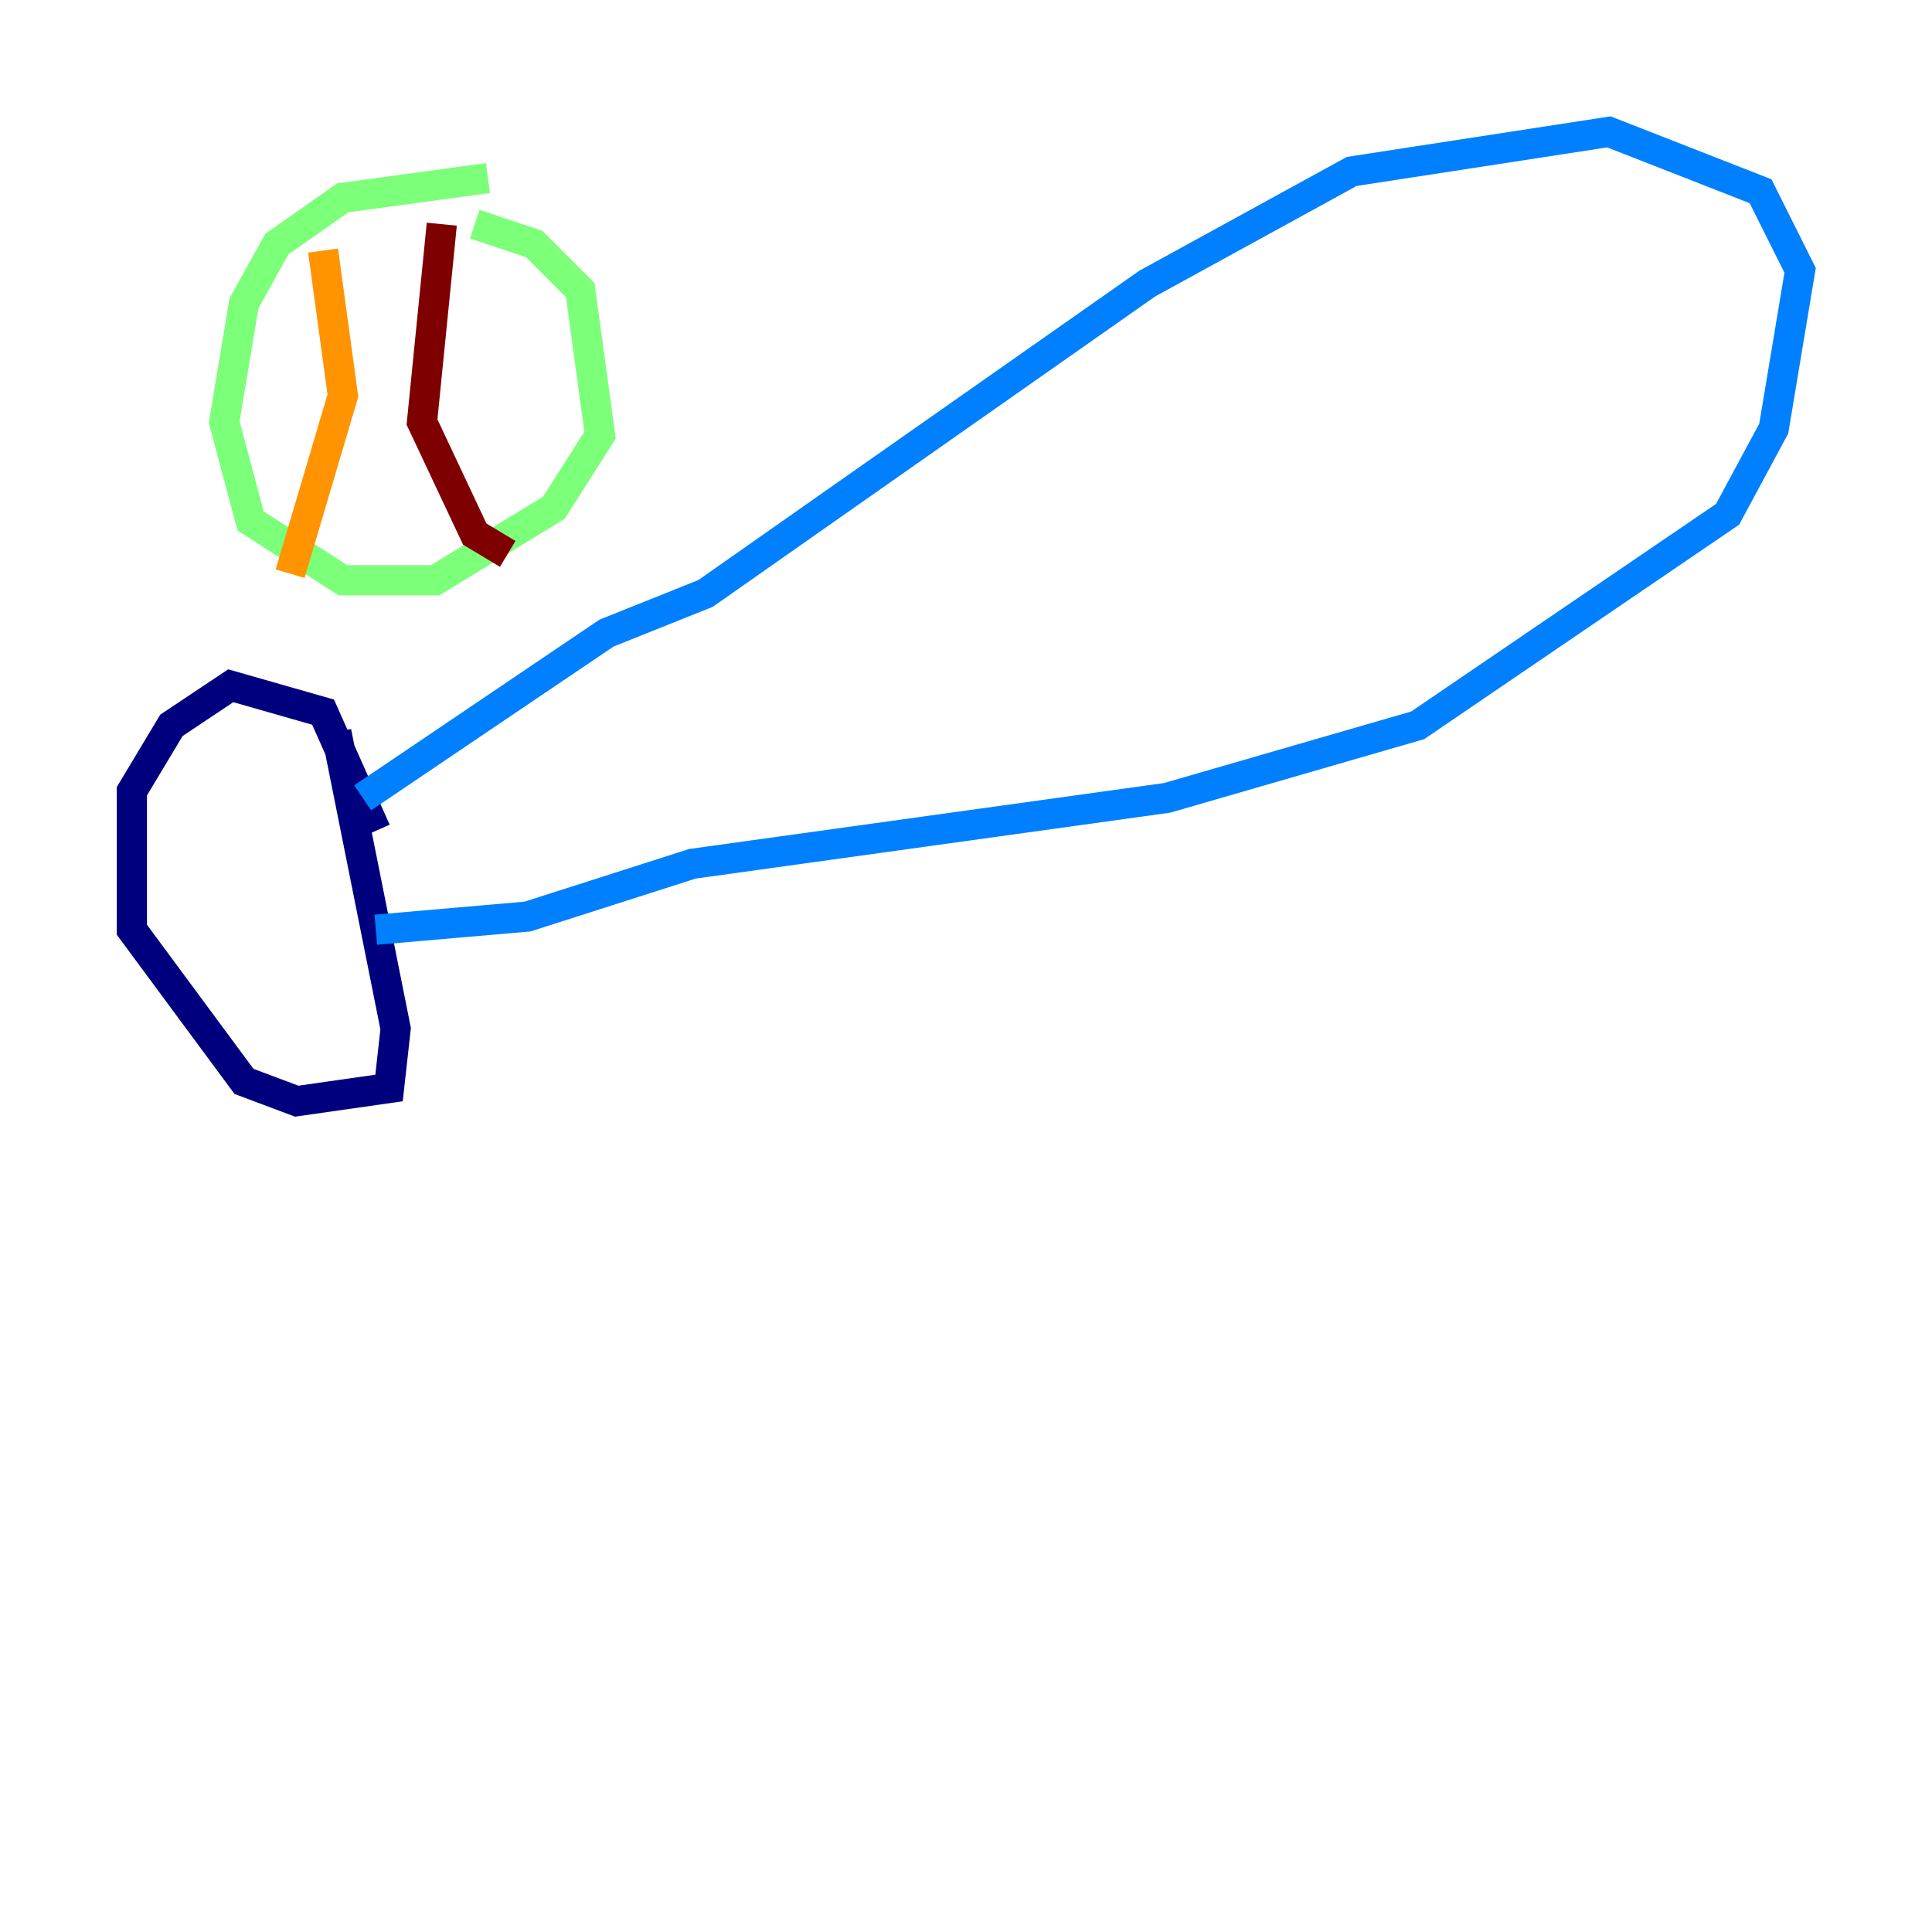<?xml version="1.0" encoding="utf-8" ?>
<svg baseProfile="tiny" height="128" version="1.2" viewBox="0,0,128,128" width="128" xmlns="http://www.w3.org/2000/svg" xmlns:ev="http://www.w3.org/2001/xml-events" xmlns:xlink="http://www.w3.org/1999/xlink"><defs /><polyline fill="none" points="22.28,48.492 26.212,68.15 25.775,72.082 19.659,72.956 16.164,71.645 8.737,61.597 8.737,52.423 11.358,48.055 15.29,45.433 21.406,47.181 24.901,55.044" stroke="#00007f" stroke-width="2" /><polyline fill="none" points="24.027,52.86 40.191,41.939 46.744,39.317 76.014,18.785 89.556,11.358 106.594,8.737 116.642,12.669 119.263,17.911 117.515,28.396 114.457,34.075 93.925,48.055 77.324,52.86 45.87,57.229 34.949,60.724 24.901,61.597" stroke="#0080ff" stroke-width="2" /><polyline fill="none" points="32.328,11.795 22.717,13.106 18.348,16.164 16.164,20.096 14.853,27.959 16.601,34.512 22.717,38.444 28.833,38.444 36.696,33.638 39.754,28.833 38.444,19.222 35.386,16.164 31.454,14.853" stroke="#7cff79" stroke-width="2" /><polyline fill="none" points="21.406,16.601 22.717,26.212 19.222,38.007" stroke="#ff9400" stroke-width="2" /><polyline fill="none" points="29.27,14.853 27.959,27.959 31.454,35.386 33.638,36.696" stroke="#7f0000" stroke-width="2" /></svg>